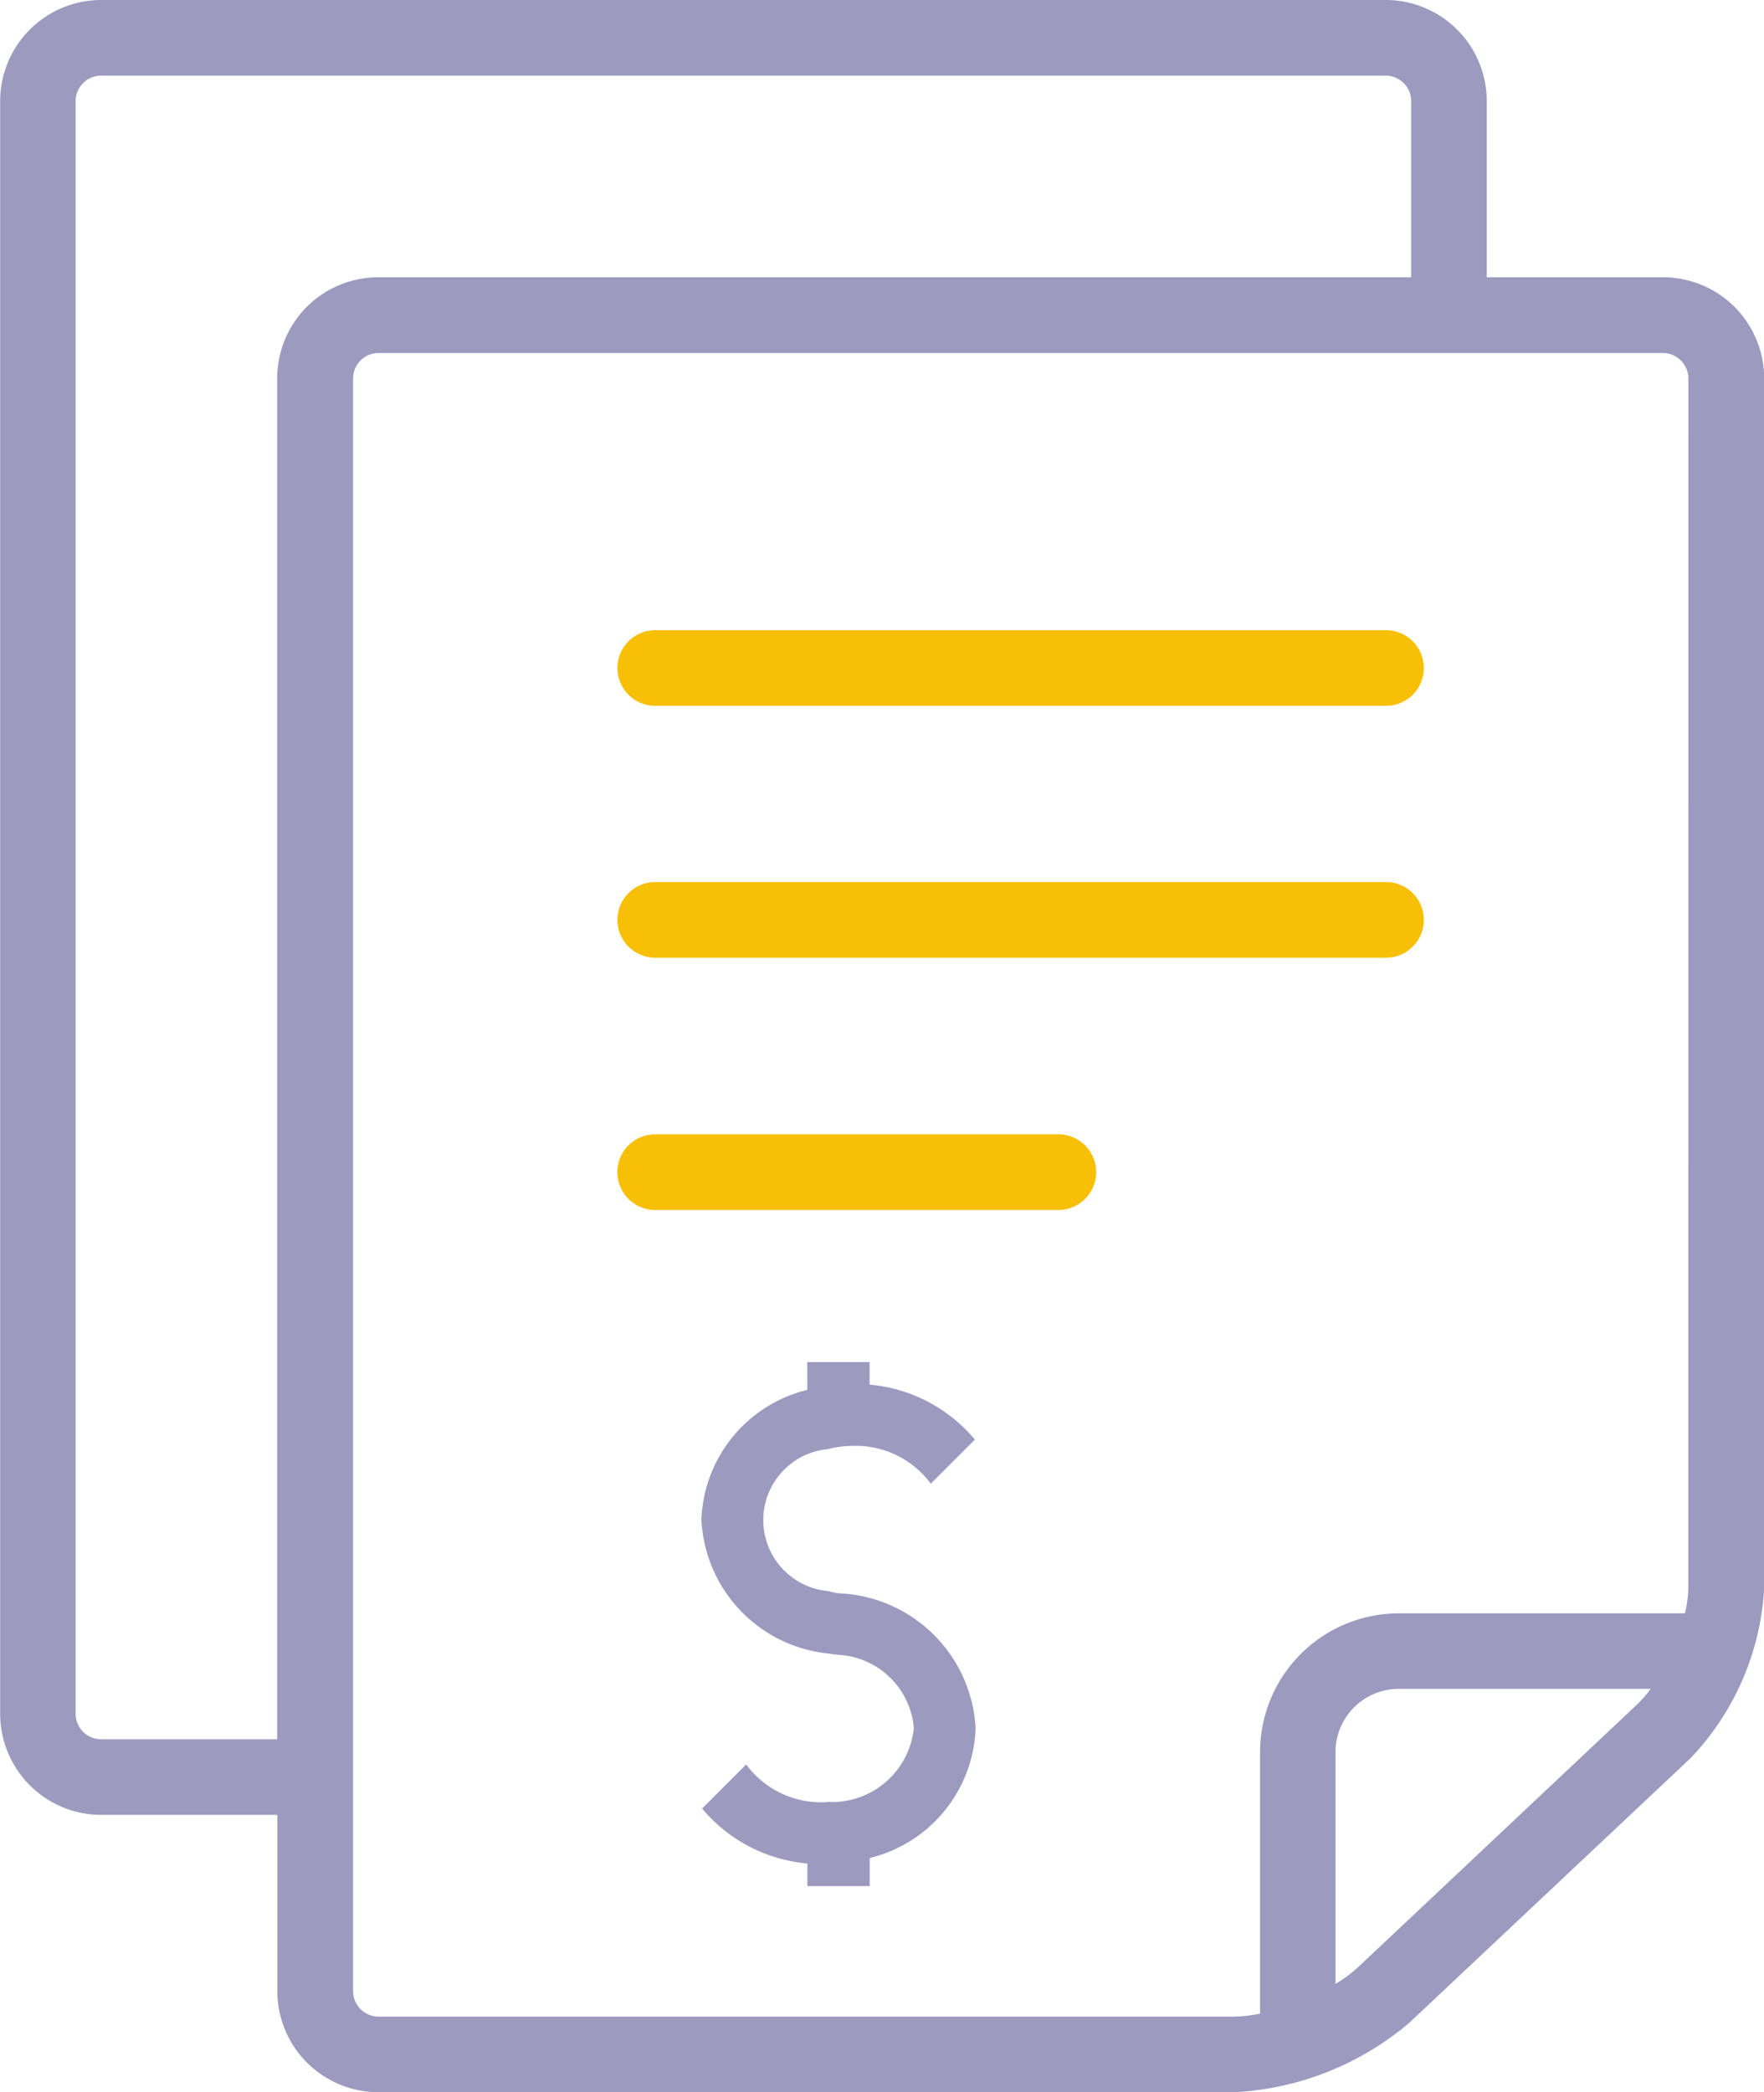 <svg xmlns="http://www.w3.org/2000/svg" width="32.659" height="38.724" viewBox="0 0 32.659 38.724">
  <g id="icon-invoices" transform="translate(-1107.222 -896.82)">
    <g id="file" transform="translate(1107.222 896.82)">
      <g id="Group_152140" data-name="Group 152140" transform="translate(0)">
        <g id="Group_152139" data-name="Group 152139" transform="translate(0)">
          <path id="Path_4402" data-name="Path 4402" d="M70.889,5.132H67.623V1.866A1.872,1.872,0,0,0,65.758,0H41.963A1.872,1.872,0,0,0,40.1,1.866V31.725a1.872,1.872,0,0,0,1.866,1.866h3.266v3.266A1.871,1.871,0,0,0,47.1,38.724H62.958a5.445,5.445,0,0,0,3.225-1.279L71.4,32.538a4.955,4.955,0,0,0,1.359-3.145V7A1.872,1.872,0,0,0,70.889,5.132ZM45.229,7V32.192H41.963a.473.473,0,0,1-.466-.467V1.866a.473.473,0,0,1,.466-.466H65.758a.473.473,0,0,1,.466.466V5.132H47.1A1.871,1.871,0,0,0,45.229,7Zm25.207,24.52-5.213,4.907a2.477,2.477,0,0,1-.4.292V32.425a1.17,1.17,0,0,1,1.166-1.166h4.668A1.959,1.959,0,0,1,70.436,31.519Zm.919-2.126a2.176,2.176,0,0,1-.063.467h-5.3a2.571,2.571,0,0,0-2.566,2.566v4.842a2.44,2.44,0,0,1-.466.056H47.1a.472.472,0,0,1-.466-.466V7a.472.472,0,0,1,.466-.466H70.889A.473.473,0,0,1,71.356,7Z" transform="translate(-40.097)" fill="#9d9ac0"/>
        </g>
      </g>
      <g id="Group_152142" data-name="Group 152142" transform="translate(11.431 11.664)">
        <g id="Group_152141" data-name="Group 152141">
          <path id="Path_4403" data-name="Path 4403" d="M205.465,154.216h-13.53a.7.7,0,0,0,0,1.4h13.53a.7.7,0,0,0,0-1.4Z" transform="translate(-191.235 -154.216)" fill="#f7bf06"/>
        </g>
      </g>
      <g id="Group_152146" data-name="Group 152146" transform="translate(11.431 20.995)">
        <g id="Group_152145" data-name="Group 152145">
          <path id="Path_4405" data-name="Path 4405" d="M199.4,339.277h-7.465a.7.7,0,1,0,0,1.4H199.4a.7.7,0,0,0,0-1.4Z" transform="translate(-191.236 -339.277)" fill="#f7bf06"/>
        </g>
      </g>
      <g id="Group_152148" data-name="Group 152148" transform="translate(11.431 16.329)">
        <g id="Group_152147" data-name="Group 152147">
          <path id="Path_4406" data-name="Path 4406" d="M205.465,215.9h-13.53a.7.7,0,1,0,0,1.4h13.53a.7.7,0,0,0,0-1.4Z" transform="translate(-191.235 -215.903)" fill="#f7bf06"/>
        </g>
      </g>
    </g>
    <path id="Path_6290" data-name="Path 6290" d="M1813.317,3355.4a2.569,2.569,0,0,0-1.961,2.4,2.616,2.616,0,0,0,2.341,2.479c.065.01.13.02.2.025a1.482,1.482,0,0,1,1.392,1.355,1.524,1.524,0,0,1-1.59,1.368c-.023,0-.045.006-.069.006a1.73,1.73,0,0,1-1.445-.7l-.816.816a2.868,2.868,0,0,0,1.949,1.017v.418h1.154v-.519a2.57,2.57,0,0,0,1.961-2.4,2.642,2.642,0,0,0-2.538-2.5,1.96,1.96,0,0,1-.2-.042,1.319,1.319,0,0,1,0-2.626,1.937,1.937,0,0,1,.463-.061,1.73,1.73,0,0,1,1.445.7l.816-.816a2.867,2.867,0,0,0-1.949-1.017v-.418h-1.154Z" transform="translate(-691.148 -2432.855)" fill="#9d9ac0"/>
  </g>
</svg>

